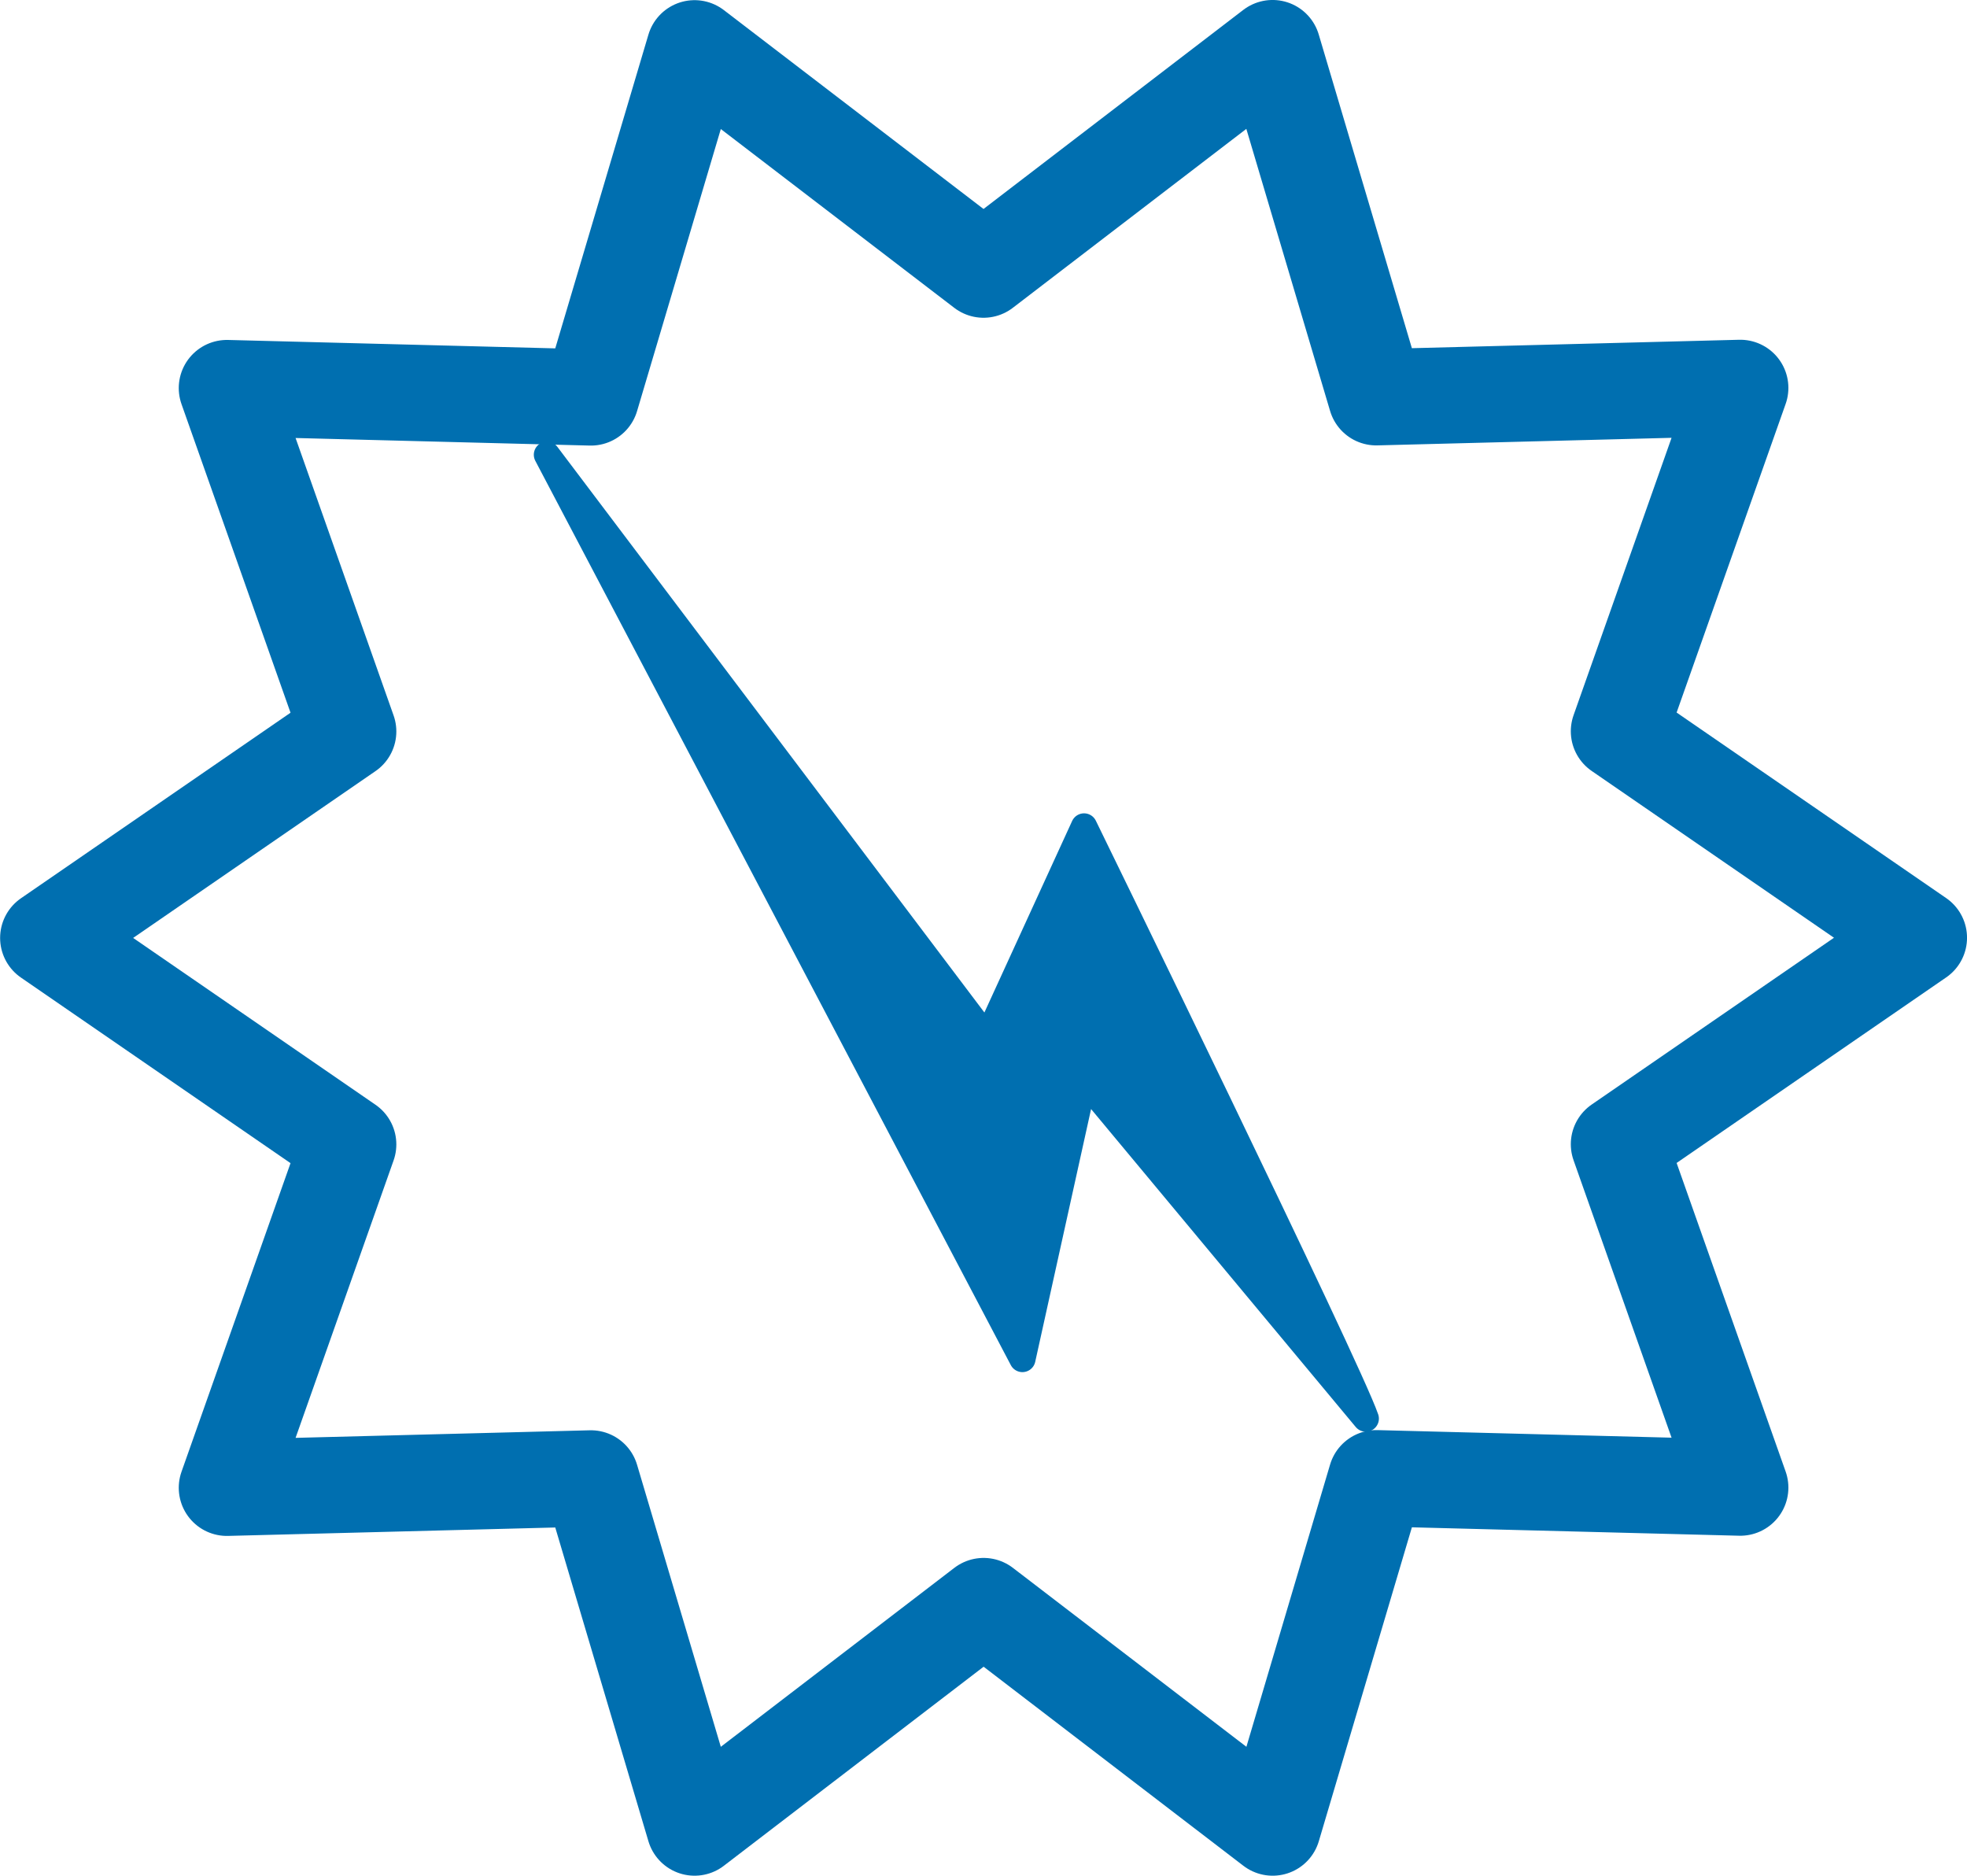 <svg xmlns="http://www.w3.org/2000/svg" width="42.029" height="40.073" viewBox="0 0 42.029 40.073">
  <g id="Group_23" data-name="Group 23" transform="translate(-151.207 -544.826)">
    <path id="Path_25" data-name="Path 25" d="M172.222,550.586l6.176-4.732,2.215,7.459,7.778-.2-2.592,7.336,6.409,4.411-6.409,4.411,2.592,7.336-7.778-.2L178.4,583.87l-6.176-4.732-6.176,4.732-2.215-7.459-7.778.2,2.592-7.336-6.409-4.411,6.409-4.411-2.592-7.336,7.778.2,2.215-7.459Z" fill="none" stroke="#006fb0" stroke-linecap="round" stroke-linejoin="round" stroke-width="2.057"/>
    <path id="Path_26" data-name="Path 26" d="M180.39,575.133c-.376-1.1-6.02-12.651-6.02-12.651L172.3,567l-9.407-12.459,10.16,19.319,1.317-5.958Z" fill="#006fb0" stroke="#006fb0" stroke-linecap="round" stroke-linejoin="round" stroke-width="0.56"/>
  </g>
</svg>
